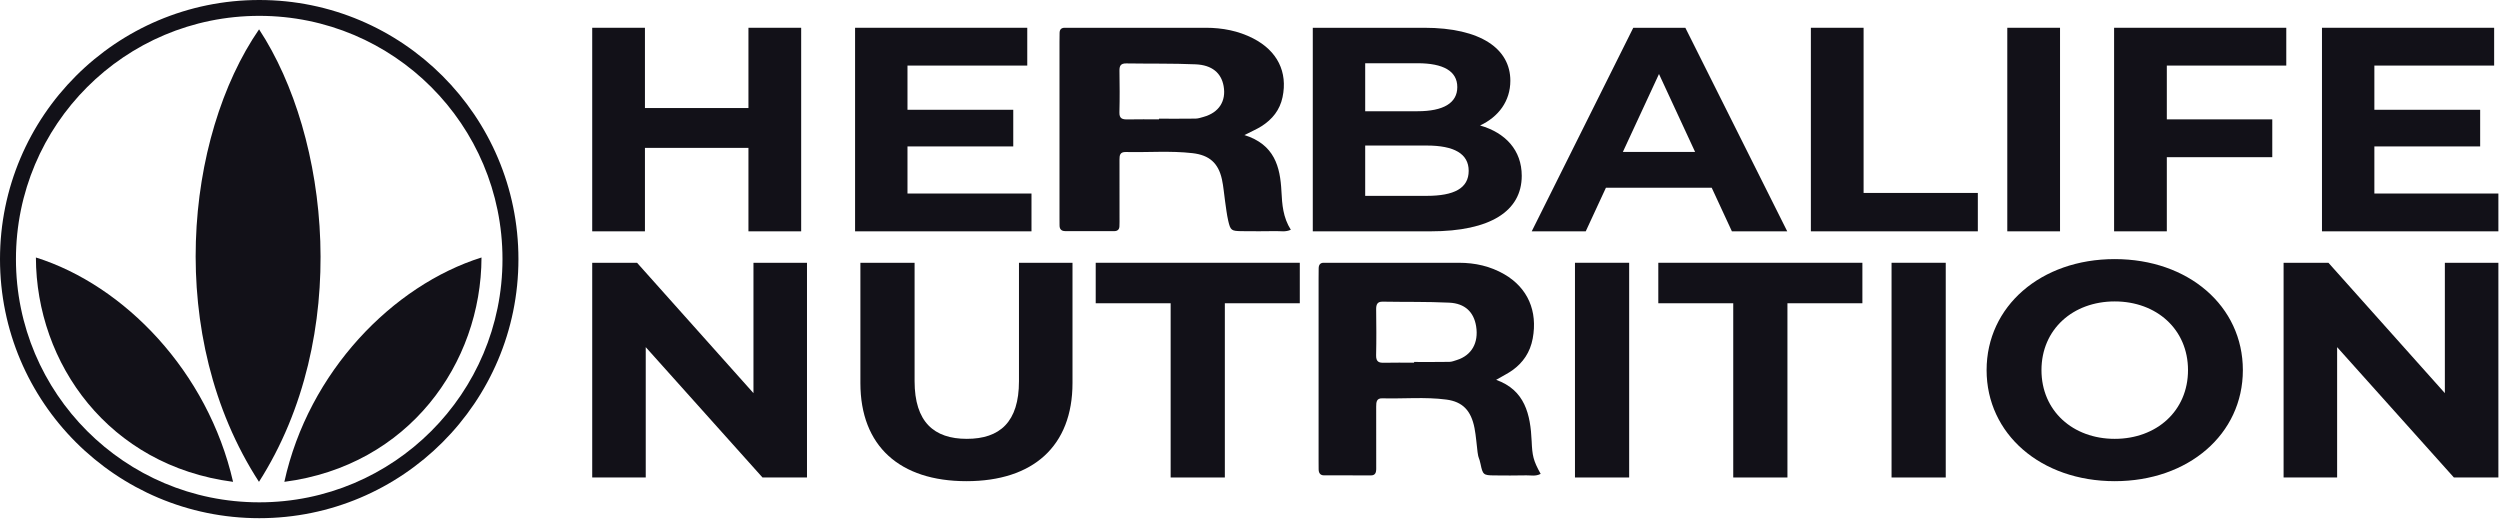 <svg width="158" height="33" viewBox="0 0 158 33" fill="none" xmlns="http://www.w3.org/2000/svg">
<path d="M16.388 31.747C7.883 31.747 1.008 24.861 1.008 16.378C1.008 7.883 7.883 1.002 16.388 1.002C24.878 1.002 31.757 7.882 31.757 16.378C31.757 24.861 24.879 31.747 16.388 31.747ZM16.388 0C7.339 0 0 7.337 0 16.379C0 25.419 7.338 32.749 16.388 32.749C25.427 32.749 32.765 25.419 32.765 16.379C32.765 7.337 25.428 0 16.388 0Z" fill="#121118"/>
<path d="M2.269 16.273C7.86 18.03 13.134 23.483 14.73 30.452C6.87 29.43 2.287 22.974 2.269 16.273Z" fill="#121118"/>
<path d="M30.431 16.273C24.84 18.03 19.5 23.483 17.971 30.452C25.829 29.43 30.413 22.974 30.431 16.273Z" fill="#121118"/>
<path d="M16.367 30.452C10.406 21.258 11.694 8.647 16.373 1.854C20.834 8.646 22.232 21.256 16.367 30.452Z" fill="#121118"/>
<path d="M47.302 1.755V6.828H40.76V1.755H37.428V14.62H40.76V9.346H47.302V14.62H50.634V1.755H47.302Z" fill="#121118"/>
<path d="M57.353 12.231V9.254H64.038V6.938H57.353V4.144H64.923V1.755H54.041V14.62H65.19V12.231H57.353Z" fill="#121118"/>
<path d="M93.541 7.93C94.714 7.379 95.454 6.386 95.454 5.1C95.454 3.096 93.603 1.755 90.003 1.755H82.968V14.62H90.415C94.2 14.62 96.174 13.334 96.174 11.11C96.174 9.493 95.146 8.39 93.541 7.93ZM89.592 3.997C91.217 3.997 92.101 4.493 92.101 5.504C92.101 6.515 91.217 7.03 89.592 7.03H86.28V3.997H89.592ZM90.168 12.378H86.28V9.198H90.168C91.896 9.198 92.821 9.713 92.821 10.797C92.821 11.9 91.896 12.378 90.168 12.378Z" fill="#121118"/>
<path d="M109.456 14.62H112.953L106.514 1.755H103.223L96.805 14.62H100.219L101.495 11.864H108.18L109.456 14.62ZM102.565 9.603L104.848 4.677L107.131 9.603H102.565Z" fill="#121118"/>
<path d="M114.447 14.62H124.999V12.194H117.779V1.755H114.447V14.62Z" fill="#121118"/>
<path d="M126.861 14.62H130.194V1.755H126.861V14.62Z" fill="#121118"/>
<path d="M144.493 4.144V1.755H133.611V14.62H136.943V9.934H143.608V7.544H136.943V4.144H144.493Z" fill="#121118"/>
<path d="M150.06 12.231V9.254H156.746V6.938H150.06V4.144H157.63V1.755H146.749V14.62H157.898V12.231H150.06Z" fill="#121118"/>
<path fill-rule="evenodd" clip-rule="evenodd" d="M78.648 8.536C80.545 9.131 80.909 10.532 80.987 12.095C81.029 12.919 81.084 13.742 81.58 14.52C81.248 14.675 80.935 14.601 80.641 14.606C79.924 14.619 79.206 14.616 78.489 14.609C77.824 14.603 77.766 14.568 77.623 13.95C77.53 13.547 77.487 13.135 77.426 12.726C77.358 12.263 77.326 11.792 77.226 11.335C77.001 10.312 76.437 9.802 75.364 9.679C73.964 9.519 72.555 9.64 71.15 9.607C70.776 9.599 70.751 9.82 70.752 10.094C70.757 11.307 70.754 12.52 70.754 13.732C70.754 13.925 70.758 14.118 70.748 14.311C70.737 14.503 70.628 14.608 70.42 14.608C69.387 14.607 68.354 14.607 67.321 14.606C67.073 14.605 66.962 14.475 66.963 14.243C66.964 14.078 66.96 13.912 66.96 13.747C66.96 10.053 66.96 6.359 66.96 2.666C66.961 2.473 66.966 2.28 66.966 2.087C66.966 1.842 67.096 1.742 67.344 1.755C67.487 1.762 67.63 1.755 67.774 1.755C70.586 1.755 73.398 1.754 76.21 1.755C77.258 1.756 78.266 1.949 79.194 2.424C80.734 3.213 81.391 4.554 81.057 6.141C80.888 6.946 80.416 7.543 79.718 7.983C79.433 8.163 79.116 8.297 78.648 8.536ZM73.248 7.501C74.02 7.501 74.793 7.507 75.566 7.496C75.733 7.493 75.902 7.433 76.067 7.387C77.035 7.118 77.505 6.391 77.332 5.437C77.183 4.613 76.603 4.109 75.56 4.065C74.102 4.004 72.64 4.031 71.18 4.008C70.829 4.002 70.746 4.163 70.75 4.464C70.762 5.344 70.771 6.225 70.747 7.105C70.736 7.5 70.936 7.554 71.272 7.547C71.93 7.533 72.589 7.543 73.248 7.543C73.248 7.529 73.248 7.515 73.248 7.501Z" fill="#121118"/>
<path d="M47.619 16.607V24.846L40.261 16.607H37.428V30.177H40.811V21.939L48.19 30.177H51.002V16.607H47.619Z" fill="#121118"/>
<path d="M61.08 30.41C65.287 30.41 67.782 28.2 67.782 24.207V16.607H64.399V24.09C64.399 26.669 63.194 27.735 61.101 27.735C59.029 27.735 57.802 26.669 57.802 24.09V16.607H54.377V24.207C54.377 28.2 56.872 30.41 61.08 30.41Z" fill="#121118"/>
<path d="M73.985 30.177H77.41V19.166H82.147V16.607H69.249V19.166H73.985V30.177Z" fill="#121118"/>
<path d="M99.538 30.177H102.963V16.607H99.538V30.177Z" fill="#121118"/>
<path d="M109.541 30.177H112.966V19.166H117.703V16.607H104.805V19.166H109.541V30.177Z" fill="#121118"/>
<path d="M119.546 30.177H122.971V16.607H119.546V30.177Z" fill="#121118"/>
<path d="M133.651 30.41C138.303 30.41 141.749 27.444 141.749 23.392C141.749 19.341 138.303 16.375 133.651 16.375C128.978 16.375 125.553 19.36 125.553 23.392C125.553 27.425 128.978 30.41 133.651 30.41ZM133.651 27.735C131.008 27.735 129.021 25.971 129.021 23.392C129.021 20.814 131.008 19.05 133.651 19.05C136.294 19.05 138.282 20.814 138.282 23.392C138.282 25.971 136.294 27.735 133.651 27.735Z" fill="#121118"/>
<path d="M154.515 16.607V24.846L147.157 16.607H144.323V30.177H147.706V21.939L155.086 30.177H157.898V16.607H154.515Z" fill="#121118"/>
<path fill-rule="evenodd" clip-rule="evenodd" d="M94.556 24.006C96.377 24.655 96.726 26.183 96.801 27.887C96.841 28.787 96.894 29.099 97.37 29.948C97.051 30.118 96.751 30.036 96.468 30.042C95.78 30.057 95.091 30.053 94.402 30.046C93.764 30.039 93.708 30 93.571 29.326C93.482 28.887 93.44 29.022 93.382 28.576C93.317 28.071 93.286 27.558 93.19 27.059C92.975 25.943 92.433 25.386 91.403 25.252C90.058 25.077 88.706 25.21 87.358 25.174C86.999 25.164 86.974 25.406 86.975 25.704C86.98 27.027 86.977 28.351 86.977 29.674C86.977 29.884 86.981 29.51 86.971 29.721C86.961 29.93 86.856 30.044 86.656 30.044C85.665 30.043 84.673 30.044 83.681 30.042C83.443 30.042 83.336 29.9 83.338 29.646C83.339 29.466 83.335 29.285 83.335 29.105C83.335 25.075 83.335 21.631 83.335 17.601C83.335 17.391 83.34 17.18 83.34 16.97C83.34 16.703 83.466 16.593 83.703 16.607C83.84 16.615 83.978 16.608 84.116 16.608C86.816 16.607 89.515 16.607 92.215 16.608C93.221 16.608 94.188 16.82 95.079 17.338C96.558 18.198 97.188 19.661 96.868 21.392C96.706 22.27 96.252 22.922 95.582 23.402C95.308 23.598 95.004 23.744 94.556 24.006ZM89.371 22.876C90.113 22.876 90.855 22.883 91.596 22.87C91.757 22.868 91.919 22.802 92.077 22.752C93.007 22.458 93.458 21.666 93.292 20.625C93.148 19.726 92.593 19.176 91.591 19.128C90.191 19.061 88.788 19.09 87.386 19.065C87.049 19.059 86.969 19.234 86.973 19.562C86.985 20.523 86.993 21.484 86.97 22.444C86.96 22.875 87.152 22.934 87.474 22.926C88.106 22.911 88.739 22.922 89.371 22.922C89.371 22.907 89.371 22.891 89.371 22.876Z" fill="#121118"/>
</svg>

